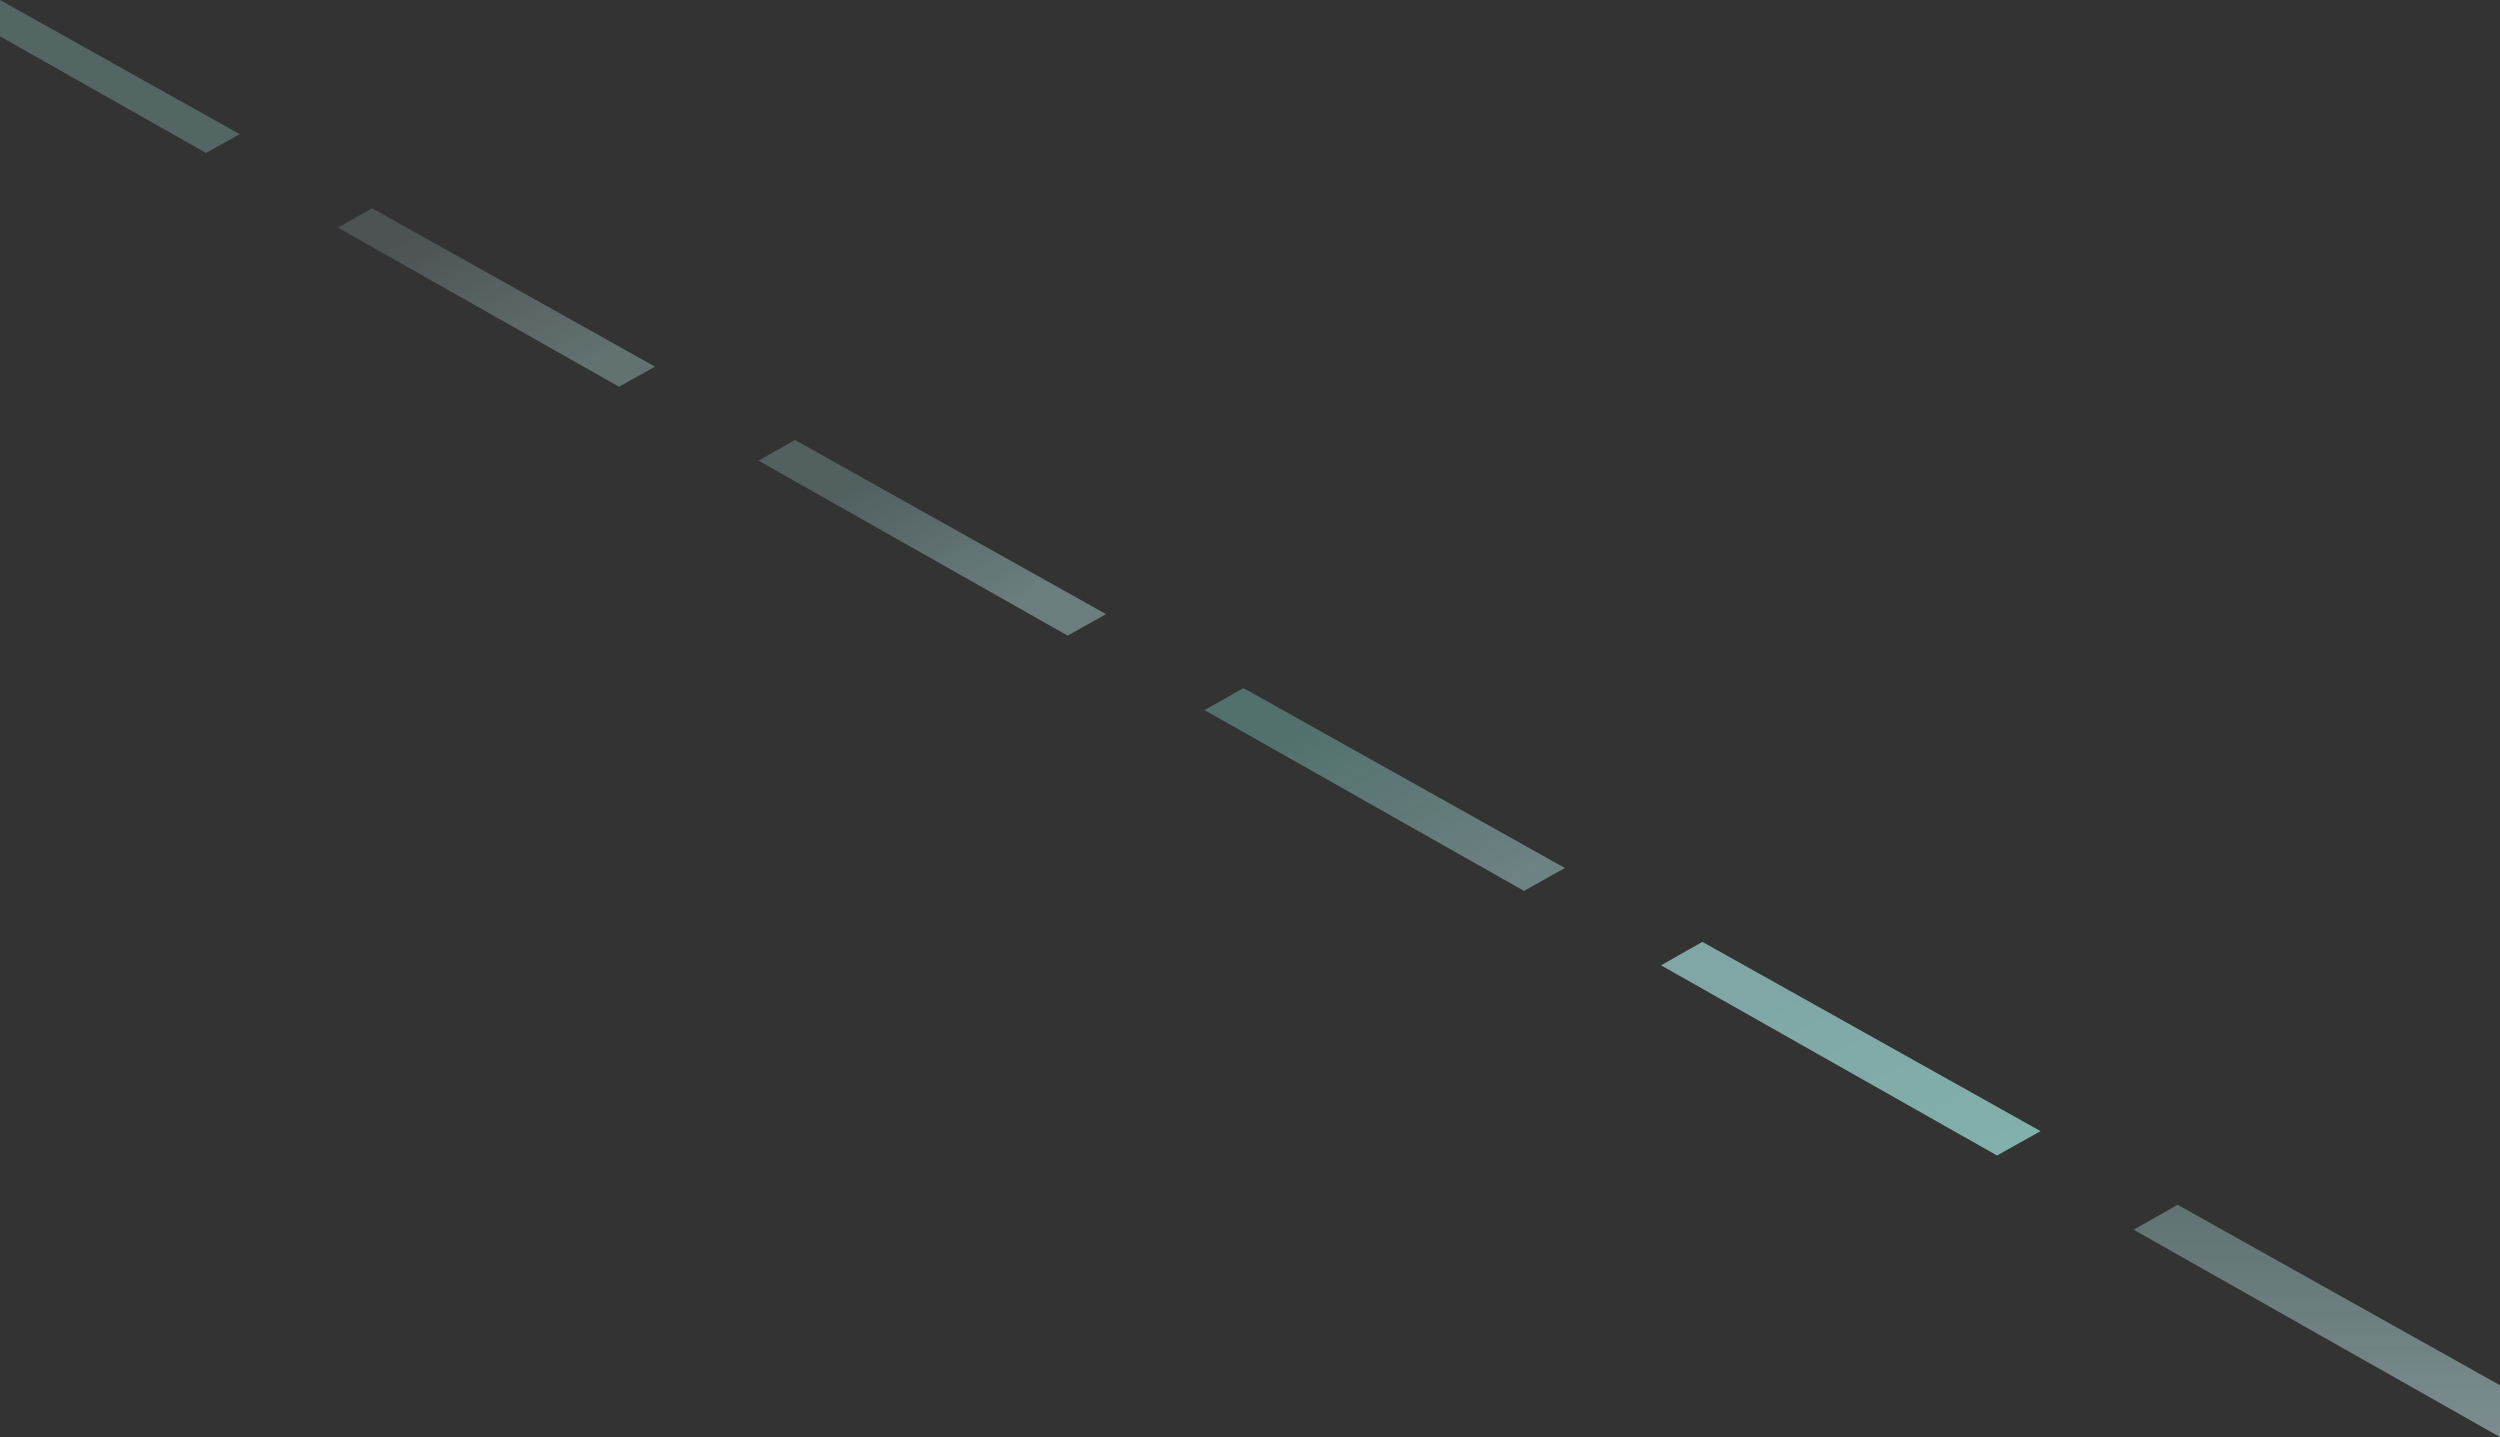 <svg xmlns="http://www.w3.org/2000/svg" xmlns:xlink="http://www.w3.org/1999/xlink" width="969" height="557" viewBox="0 0 969 557">
  <rect x="0" y="0" width="969" height="557" fill="#333333" stroke="none"/>
  <defs>
    <linearGradient id="linear-gradient" x1="0.366" x2="1" y2="0.712" gradientUnits="objectBoundingBox">
      <stop offset="0" stop-color="#ceedf3" stop-opacity="0.4"/>
      <stop offset="1" stop-color="#bae9e7" stop-opacity="0.839"/>
    </linearGradient>
    <linearGradient id="linear-gradient-2" x1="0.416" y1="0.125" x2="0.921" y2="0.652" gradientUnits="objectBoundingBox">
      <stop offset="0" stop-color="#baf9f7" stop-opacity="0.4"/>
      <stop offset="1" stop-color="#c7f6f6" stop-opacity="0.659"/>
    </linearGradient>
    <linearGradient id="linear-gradient-3" x1="0.5" x2="1.139" y2="0.678" gradientUnits="objectBoundingBox">
      <stop offset="0" stop-color="#95f3e6" stop-opacity="0.659"/>
      <stop offset="1" stop-color="#c4f8f8" stop-opacity="0.82"/>
    </linearGradient>
    <linearGradient id="linear-gradient-4" x1="0.5" x2="0.5" y2="1" gradientUnits="objectBoundingBox">
      <stop offset="0" stop-color="#bff3f3" stop-opacity="0.471"/>
      <stop offset="1" stop-color="#d8fcff" stop-opacity="0.651"/>
    </linearGradient>
    <linearGradient id="linear-gradient-5" x1="0.5" x2="1.168" y2="0.845" gradientUnits="objectBoundingBox">
      <stop offset="0" stop-color="#abe6e6"/>
      <stop offset="1" stop-color="#aff6ec"/>
    </linearGradient>
  </defs>
  <g id="Group_4355" data-name="Group 4355" transform="translate(299.565 620.883)" opacity="0.96">
    <path id="Path_2224" data-name="Path 2224" d="M-155.343-540.156l-13.24,7.494,108.977,61.68,13.922-7.793Z" opacity="0.43" fill="url(#linear-gradient)"/>
    <path id="Path_2225" data-name="Path 2225" d="M-299.565-620.883V-606.8l79.853,45.2,13.029-7.293Z" fill="#a2ded8" opacity="0.31"/>
    <path id="Path_2226" data-name="Path 2226" d="M5.743-449.99l-14.129,8,119.828,67.821,14.876-8.327Z" transform="translate(2.819 -0.354)" opacity="0.6" fill="url(#linear-gradient-2)"/>
    <path id="Path_2227" data-name="Path 2227" d="M177.9-353.623l-15.078,8.534,123.812,70.076,15.853-8.873Z" transform="translate(4.504 -0.558)" opacity="0.51" fill="url(#linear-gradient-3)"/>
    <path id="Path_2228" data-name="Path 2228" d="M519.428-143.258,661.435-62.883V-82.97l-124.951-69.94Z" transform="translate(8 -1)" opacity="0.72" fill="url(#linear-gradient-4)"/>
    <path id="Path_2229" data-name="Path 2229" d="M354.02-255.044l-16.049,9.084,130.245,73.717,16.865-9.44Z" transform="translate(6.267 -0.77)" opacity="0.67" fill="url(#linear-gradient-5)"/>
  </g>
</svg>
